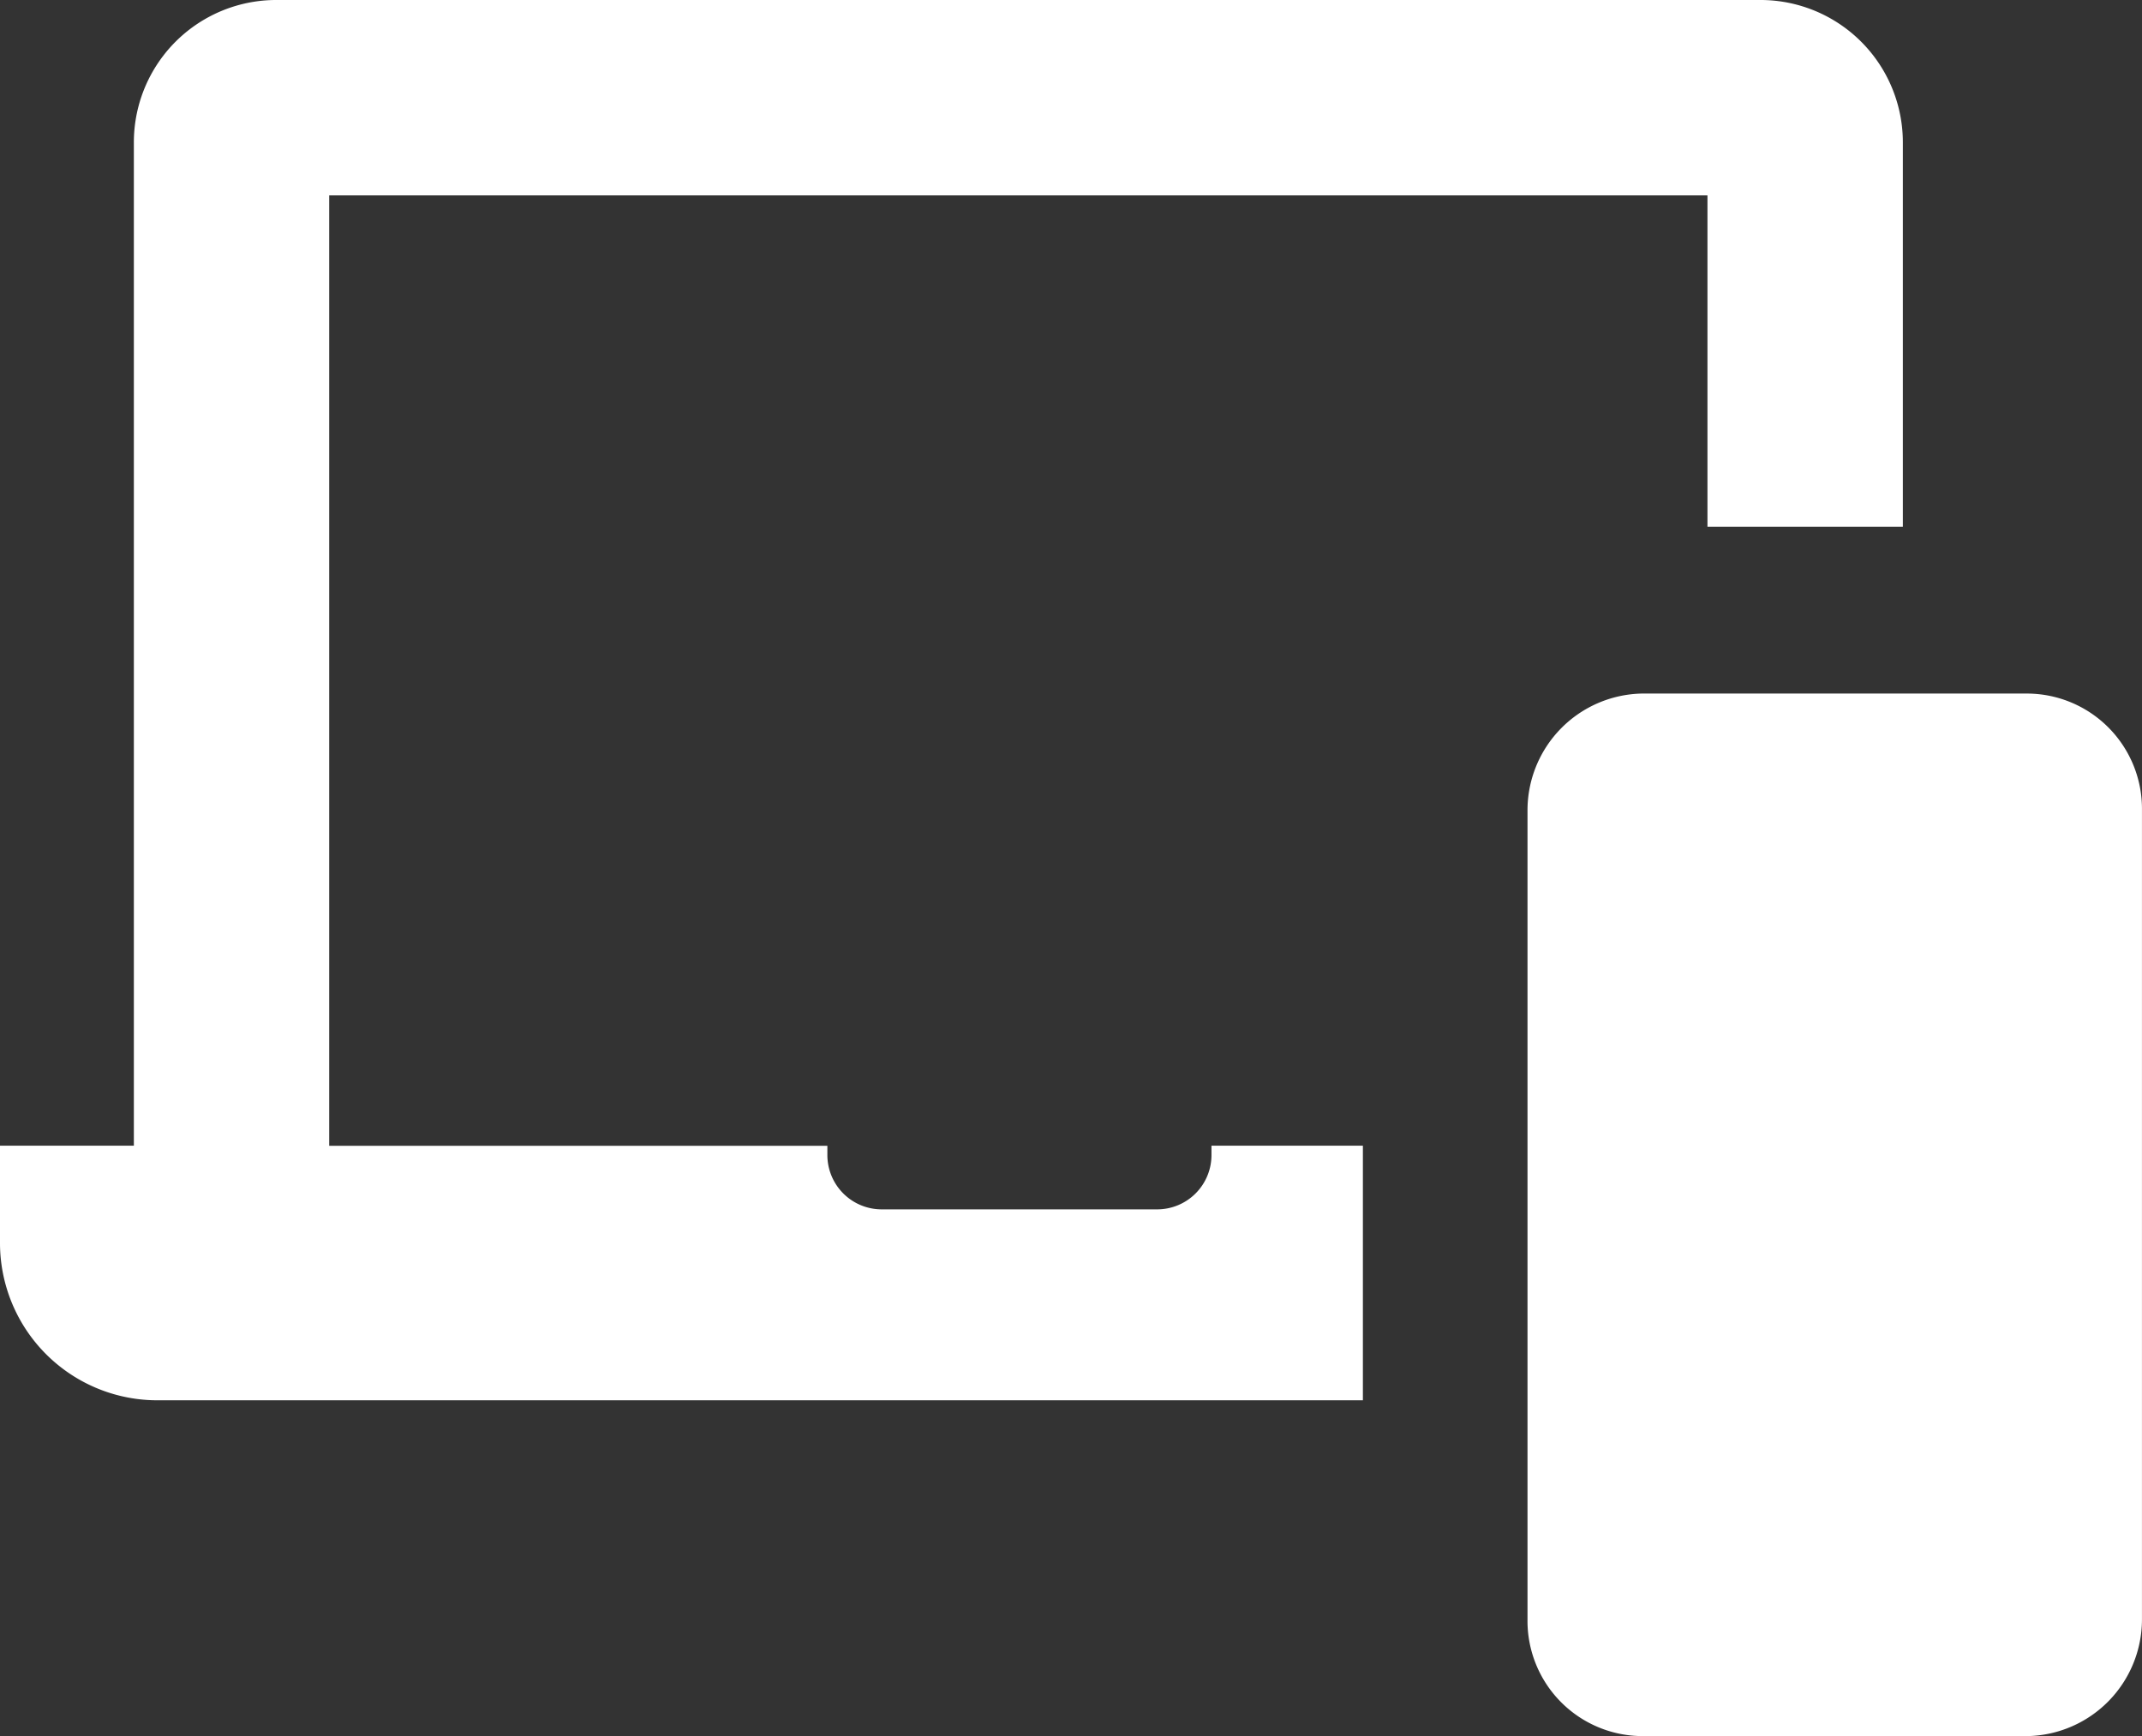 <svg xmlns="http://www.w3.org/2000/svg" width="66.038" height="53.52" viewBox="0 0 66.038 53.52"><rect x="0" y="0" width="66.038" height="53.52" fill="#333333" stroke="none"/><defs><style>.a{fill:#fff;}</style></defs><g transform="translate(-1.2 -10.4)"><g transform="translate(1.2 10.4)"><path class="a" d="M38.482,45.719h4.736v7.849H6.072A4.851,4.851,0,0,1,1.2,48.7V45.719H5.327V14.8a4.389,4.389,0,0,1,4.4-4.4H55.465a4.389,4.389,0,0,1,4.4,4.4V26.639H53.841V16.422H11.349v29.3H26.708v.271A1.675,1.675,0,0,0,28.4,47.682h8.458a1.675,1.675,0,0,0,1.692-1.692v-.271ZM63.719,31.781H51.811a3.6,3.6,0,0,0-3.518,3.586V60.334a3.552,3.552,0,0,0,3.518,3.586H63.719a3.6,3.6,0,0,0,3.518-3.586V35.367A3.552,3.552,0,0,0,63.719,31.781Z" transform="translate(-1.2 -10.4)"/></g></g></svg>